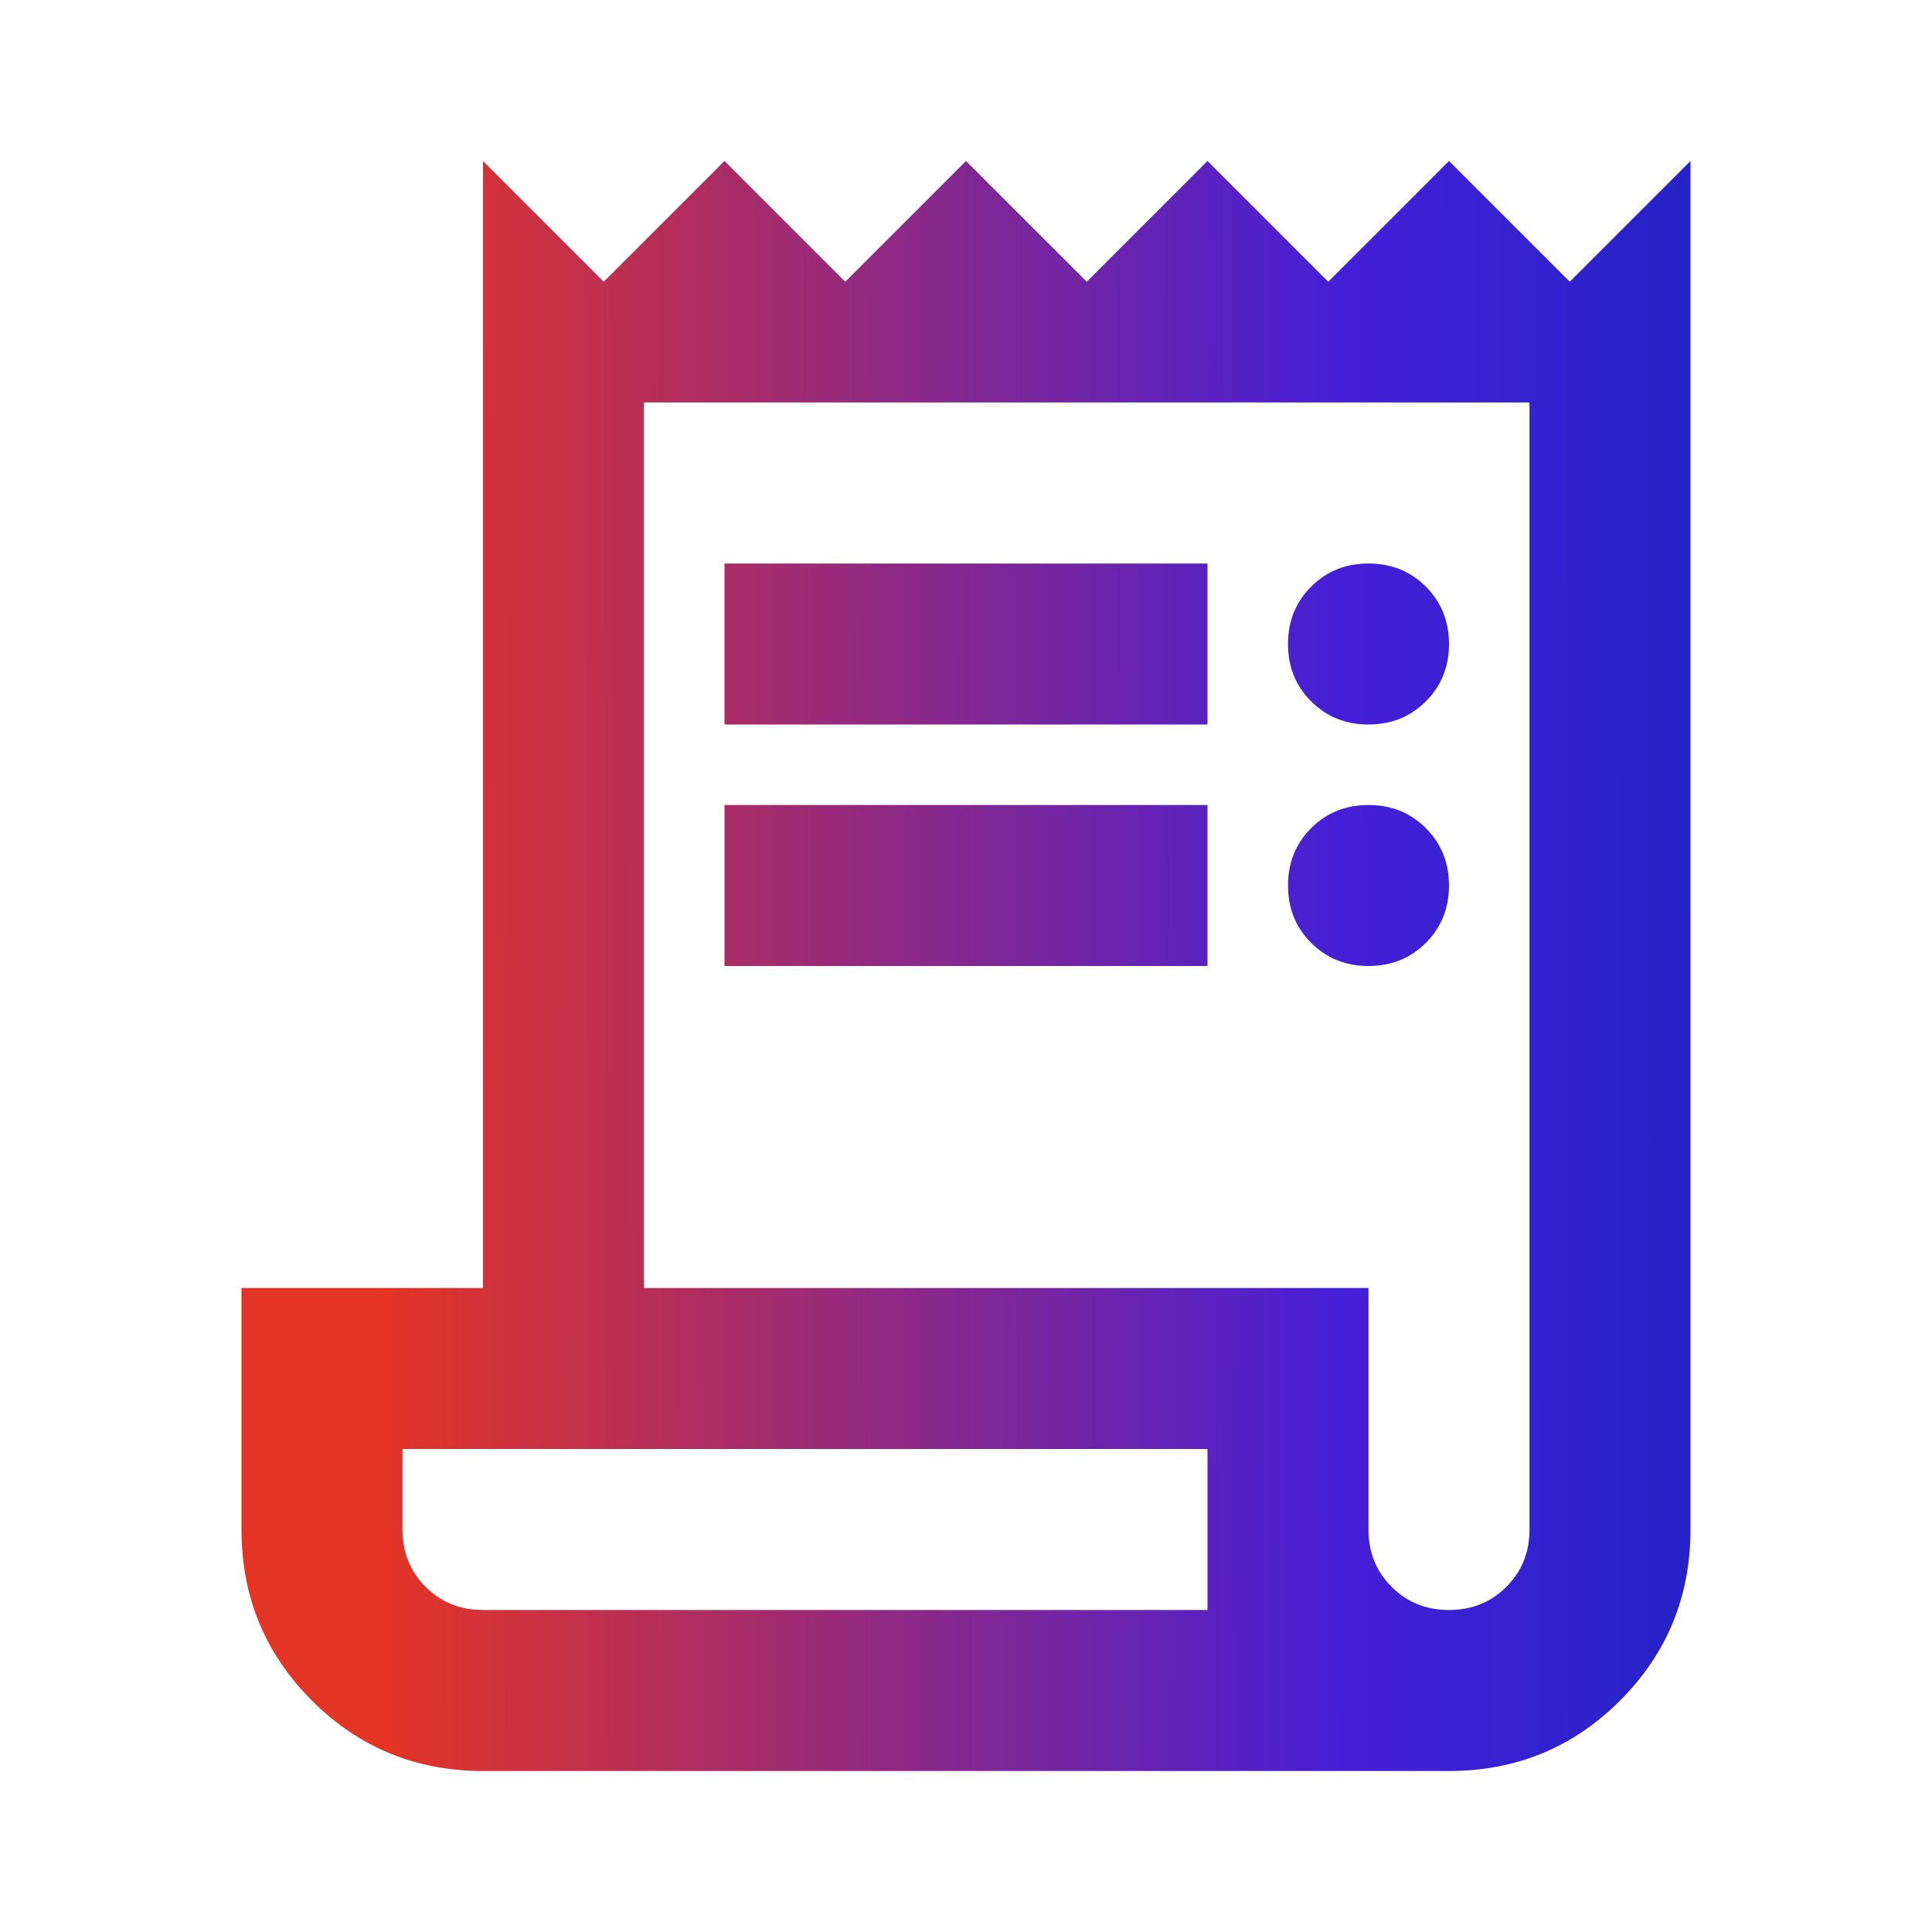 <svg width="46" height="46" viewBox="0 0 46 46" fill="none" xmlns="http://www.w3.org/2000/svg">
<mask id="mask0_3081_736" style="mask-type:alpha" maskUnits="userSpaceOnUse" x="0" y="0" width="46" height="46">
<rect width="46" height="46" fill="#D9D9D9"/>
</mask>
<g mask="url(#mask0_3081_736)">
<path d="M11.5 42.167C9.903 42.167 8.545 41.608 7.427 40.49C6.309 39.372 5.75 38.014 5.75 36.417V30.667H11.5V3.833L14.375 6.708L17.25 3.833L20.125 6.708L23 3.833L25.875 6.708L28.75 3.833L31.625 6.708L34.5 3.833L37.375 6.708L40.25 3.833V36.417C40.25 38.014 39.691 39.372 38.573 40.49C37.455 41.608 36.097 42.167 34.5 42.167H11.5ZM34.5 38.333C35.043 38.333 35.498 38.15 35.866 37.782C36.233 37.415 36.417 36.96 36.417 36.417V9.583H15.333V30.667H32.583V36.417C32.583 36.96 32.767 37.415 33.134 37.782C33.502 38.15 33.957 38.333 34.5 38.333ZM17.25 17.25V13.417H28.75V17.25H17.25ZM17.25 23V19.167H28.75V23H17.25ZM32.583 17.25C32.04 17.25 31.585 17.066 31.218 16.699C30.85 16.332 30.667 15.876 30.667 15.333C30.667 14.79 30.85 14.335 31.218 13.968C31.585 13.6 32.04 13.417 32.583 13.417C33.126 13.417 33.582 13.6 33.949 13.968C34.316 14.335 34.5 14.79 34.5 15.333C34.5 15.876 34.316 16.332 33.949 16.699C33.582 17.066 33.126 17.25 32.583 17.25ZM32.583 23C32.04 23 31.585 22.816 31.218 22.449C30.85 22.082 30.667 21.626 30.667 21.083C30.667 20.54 30.85 20.085 31.218 19.718C31.585 19.35 32.04 19.167 32.583 19.167C33.126 19.167 33.582 19.35 33.949 19.718C34.316 20.085 34.5 20.54 34.5 21.083C34.5 21.626 34.316 22.082 33.949 22.449C33.582 22.816 33.126 23 32.583 23ZM11.5 38.333H28.75V34.5H9.583V36.417C9.583 36.96 9.767 37.415 10.134 37.782C10.502 38.15 10.957 38.333 11.5 38.333Z" fill="url(#paint0_linear_3081_736)"/>
</g>
<defs>
<linearGradient id="paint0_linear_3081_736" x1="-9.214" y1="22.969" x2="48.135" y2="22.85" gradientUnits="userSpaceOnUse">
<stop offset="0.318" stop-color="#E43425"/>
<stop offset="0.719" stop-color="#441FD8"/>
<stop offset="1" stop-color="#0A26B8"/>
</linearGradient>
</defs>
</svg>
